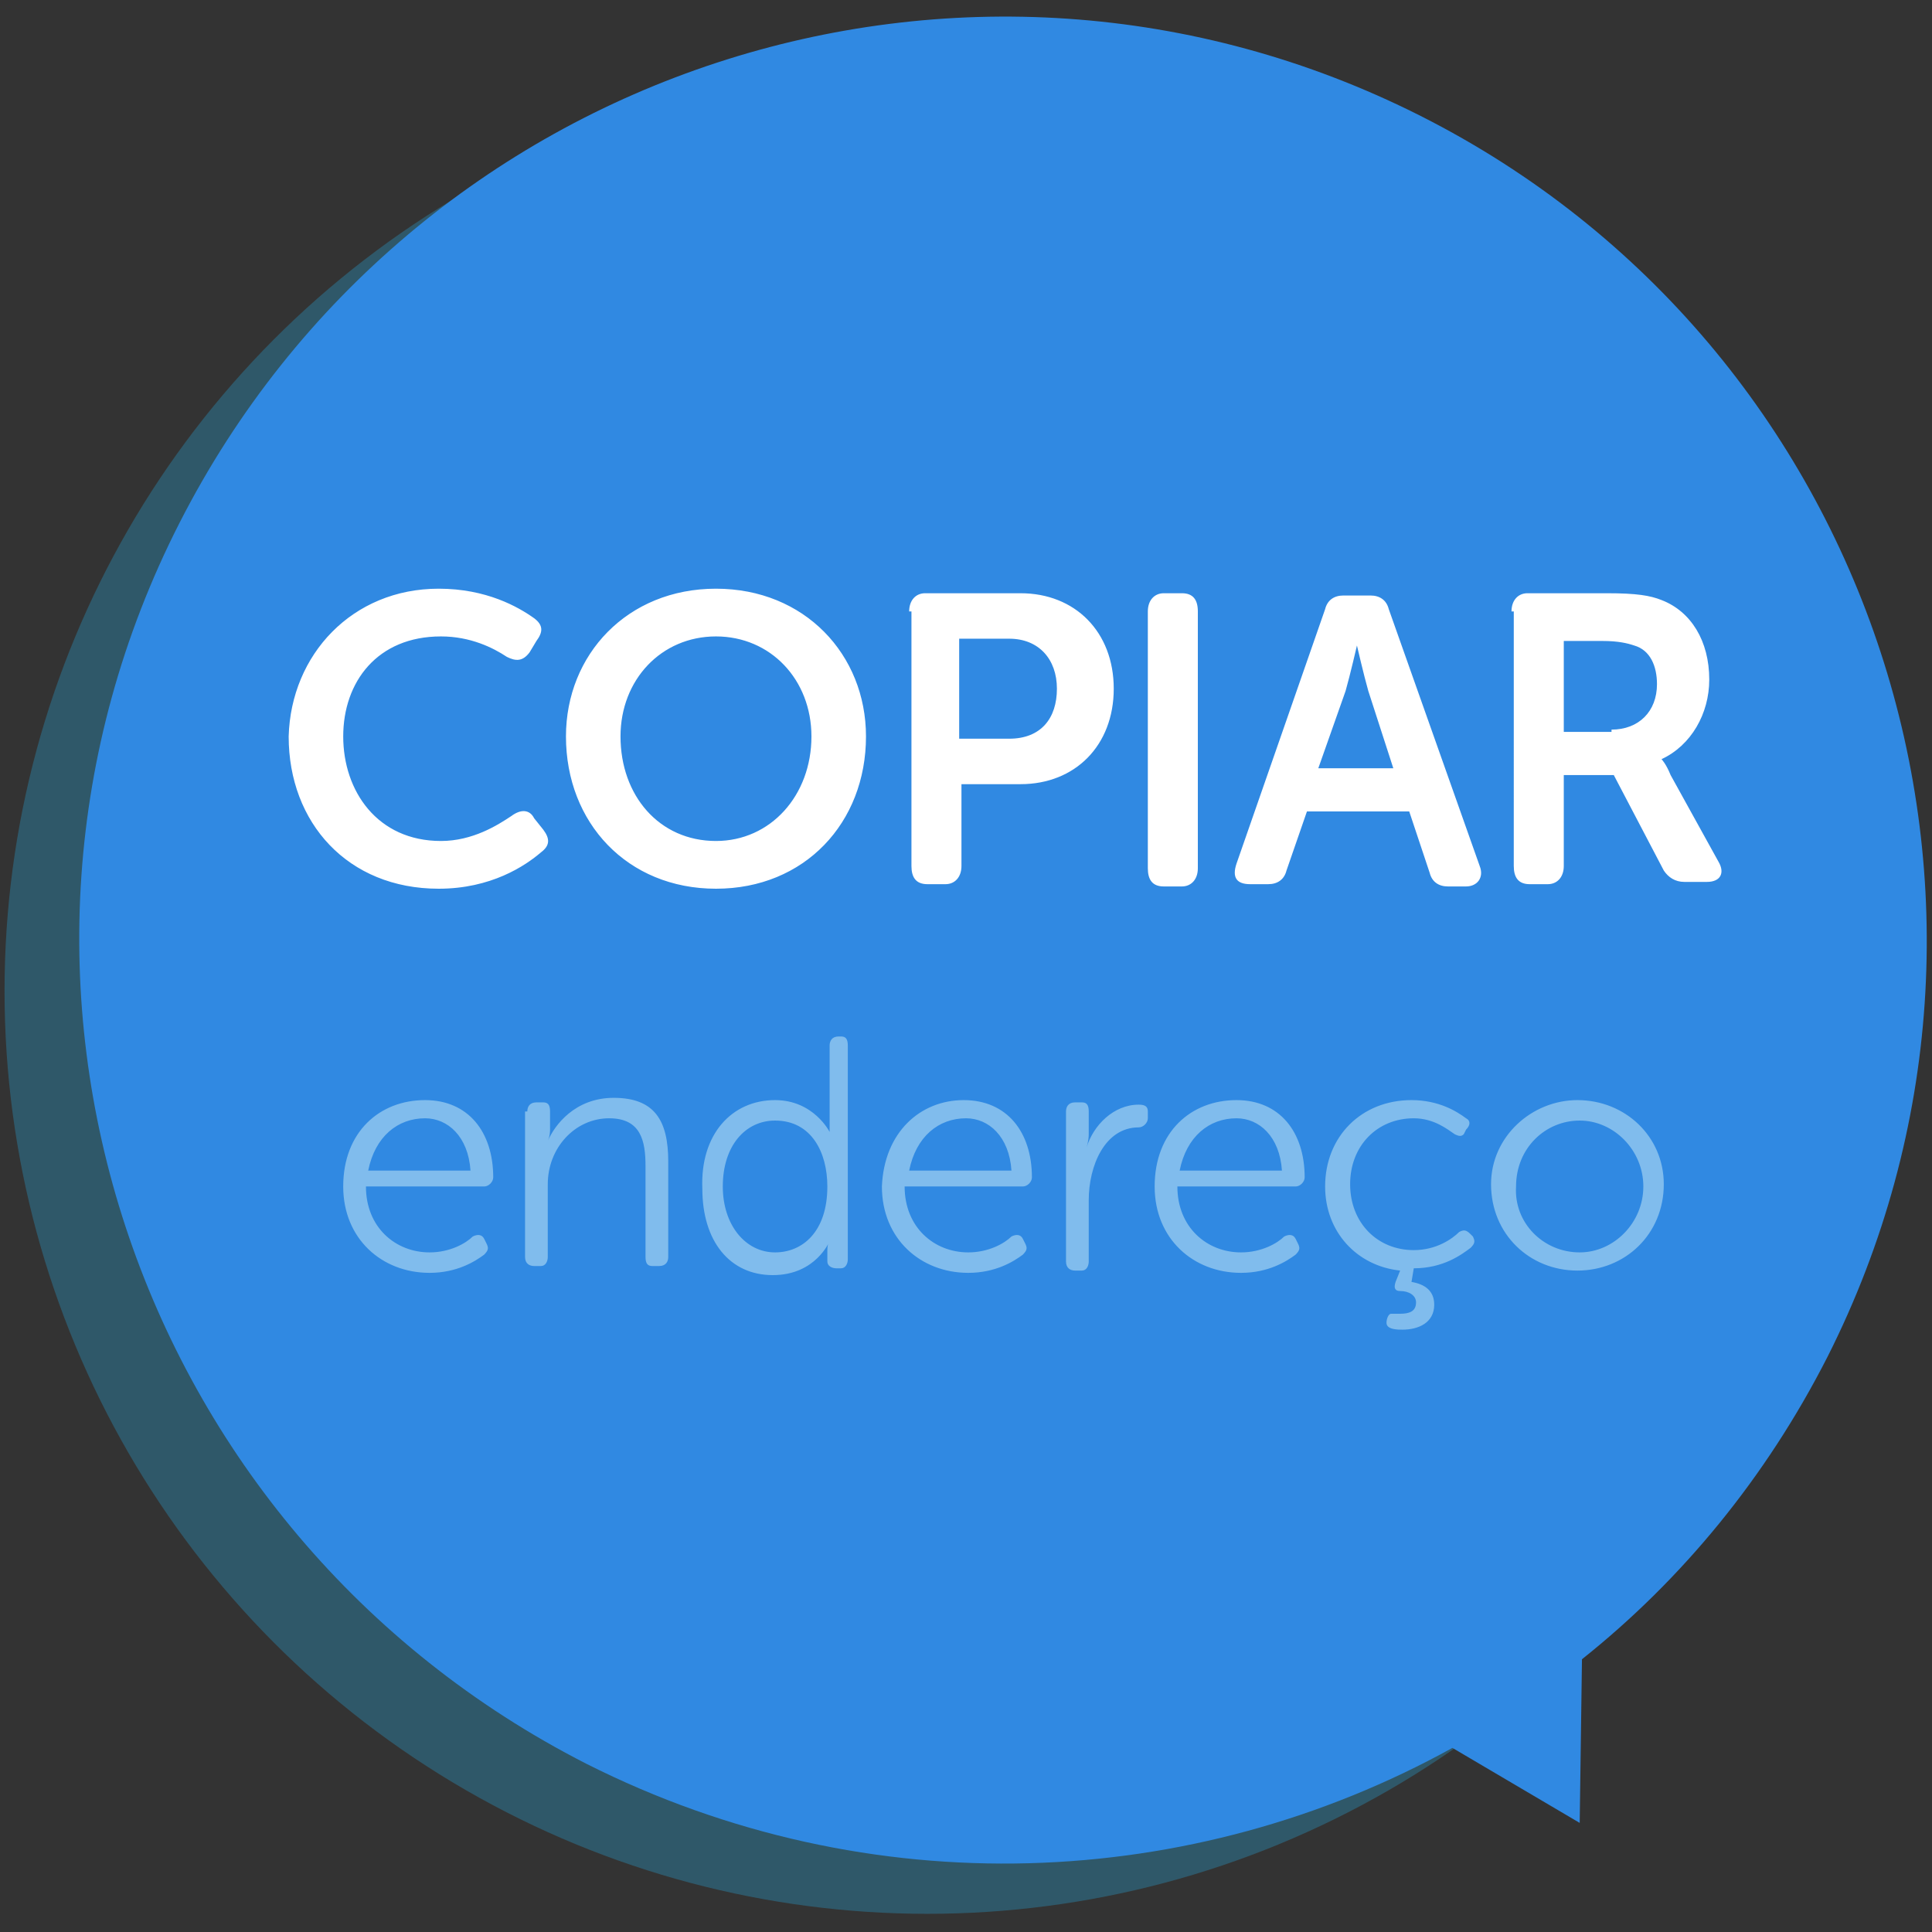 <svg xmlns="http://www.w3.org/2000/svg" width="85" height="85" viewBox="0 0 85 85"><rect x="0" y="0" width="85" height="85" fill="#333333" stroke="none"/><circle opacity=".31" fill="#29ABE2" enable-background="new" cx="40.8" cy="43.6" r="40.6"/><path fill="#3089E2" d="M69.6 73c4.4-3.5 8.1-8 10.8-13.3 10.1-20 2.1-44.5-17.9-54.6S18.1 3 7.9 23 5.8 67.4 25.8 77.6c12.5 6.3 26.7 5.6 38.1-.7l5.6 3.3.1-7.2z"/><path fill="#fff" d="M19.3 25.9c2.1 0 3.5.8 4.2 1.3.4.3.4.6.1 1l-.3.5c-.3.4-.6.4-1 .2-.6-.4-1.6-.9-2.9-.9-2.8 0-4.3 2-4.3 4.4 0 2.4 1.5 4.6 4.3 4.6 1.4 0 2.5-.7 3.1-1.1.4-.3.8-.3 1 .1l.4.5c.3.4.3.7-.1 1-.7.6-2.2 1.6-4.5 1.6-4 0-6.6-2.9-6.6-6.7.1-3.6 2.8-6.5 6.6-6.5zM31.5 25.9c3.9 0 6.6 2.9 6.6 6.5 0 3.8-2.7 6.7-6.6 6.7-3.9 0-6.6-2.9-6.6-6.7 0-3.6 2.7-6.5 6.6-6.5zm0 11.1c2.4 0 4.2-2 4.2-4.6 0-2.5-1.8-4.4-4.2-4.4-2.4 0-4.2 1.9-4.2 4.4 0 2.6 1.7 4.6 4.2 4.6zM40 26.9c0-.5.3-.8.7-.8h4.2c2.4 0 4.1 1.7 4.1 4.2s-1.7 4.2-4.1 4.2h-2.6v3.6c0 .5-.3.8-.7.8h-.8c-.5 0-.7-.3-.7-.8V26.9zm4.4 5.6c1.4 0 2.1-.9 2.1-2.2 0-1.3-.8-2.2-2.1-2.2h-2.2v4.4h2.2zM50.5 26.9c0-.5.3-.8.7-.8h.8c.5 0 .7.3.7.8v11.3c0 .5-.3.8-.7.8h-.8c-.5 0-.7-.3-.7-.8V26.9zM58.3 26.8c.1-.4.4-.6.8-.6h1.2c.4 0 .7.2.8.6l4 11.3c.2.5-.1.9-.6.9h-.8c-.4 0-.7-.2-.8-.6l-.9-2.7h-4.5l-.9 2.6c-.1.4-.4.6-.8.6H55c-.6 0-.8-.3-.6-.9l3.9-11.2zm3 7l-1.1-3.4c-.2-.7-.5-2-.5-2s-.3 1.3-.5 2L58 33.8h3.3zM66.5 26.9c0-.5.3-.8.7-.8h3.5c1.3 0 1.9.1 2.4.3 1.3.5 2.1 1.8 2.1 3.5 0 1.5-.8 2.9-2.1 3.5 0 0 .2.2.4.7l2.1 3.8c.3.5.1.9-.5.9h-1c-.4 0-.7-.2-.9-.5L71 34.1h-2.2v4c0 .5-.3.8-.7.8h-.8c-.5 0-.7-.3-.7-.8V26.9zm4.4 5.2c1.2 0 2-.8 2-2 0-.8-.3-1.5-1-1.7-.3-.1-.7-.2-1.4-.2h-1.7v4h2.1z"/><path fill="#80BCED" d="M18.7 48.4c1.9 0 3 1.4 3 3.4 0 .2-.2.4-.4.4h-5.2c0 1.8 1.3 2.9 2.8 2.9.9 0 1.6-.4 1.9-.7.2-.1.4-.1.5.1l.1.2c.1.2.1.3-.1.5-.4.3-1.2.8-2.4.8-2.1 0-3.8-1.5-3.8-3.8 0-2.4 1.6-3.8 3.6-3.8zm2 3.1c-.1-1.5-1-2.3-2-2.3-1.2 0-2.2.8-2.5 2.3h4.5zM23.2 48.9c0-.2.1-.4.4-.4h.3c.2 0 .3.1.3.4v.8c0 .3-.1.5-.1.5.3-.7 1.2-1.9 2.9-1.9 1.8 0 2.4 1 2.4 2.8v4.2c0 .2-.1.4-.4.4h-.3c-.2 0-.3-.1-.3-.4v-4c0-1.1-.2-2.1-1.6-2.1-1.5 0-2.7 1.3-2.7 2.9v3.2c0 .2-.1.4-.3.4h-.3c-.2 0-.4-.1-.4-.4v-6.4zM34.1 48.4c1.7 0 2.4 1.4 2.4 1.4s0-.2 0-.5V46c0-.2.1-.4.4-.4h.1c.2 0 .3.1.3.4v9.4c0 .2-.1.4-.3.4h-.2c-.2 0-.4-.1-.4-.3V55c0-.3.1-.4.1-.4s-.6 1.5-2.5 1.5-3.1-1.5-3.1-3.8c-.1-2.4 1.3-3.9 3.2-3.9zm0 6.7c1.2 0 2.3-.9 2.3-2.9 0-1.5-.7-2.9-2.3-2.9-1.3 0-2.3 1.1-2.3 2.9 0 1.7 1 2.9 2.3 2.9zM42.4 48.4c1.9 0 3 1.4 3 3.4 0 .2-.2.4-.4.4h-5.2c0 1.8 1.3 2.9 2.8 2.9.9 0 1.6-.4 1.9-.7.2-.1.4-.1.5.1l.1.2c.1.2.1.3-.1.5-.4.3-1.2.8-2.4.8-2.1 0-3.8-1.5-3.8-3.8.1-2.4 1.7-3.8 3.6-3.8zm2.1 3.1c-.1-1.5-1-2.3-2-2.3-1.2 0-2.2.8-2.5 2.3h4.5zM46.9 48.9c0-.2.1-.4.4-.4h.3c.2 0 .3.1.3.4v1c0 .3-.1.6-.1.6.3-1 1.2-1.9 2.3-1.9.3 0 .4.1.4.3v.3c0 .2-.2.4-.4.4-1.5 0-2.2 1.7-2.2 3.2v2.7c0 .2-.1.4-.3.4h-.3c-.2 0-.4-.1-.4-.4v-6.6zM54.4 48.4c1.9 0 3 1.4 3 3.4 0 .2-.2.4-.4.4h-5.2c0 1.8 1.3 2.9 2.8 2.9.9 0 1.6-.4 1.9-.7.2-.1.4-.1.5.1l.1.2c.1.2.1.3-.1.5-.4.3-1.2.8-2.4.8-2.1 0-3.8-1.5-3.8-3.8 0-2.4 1.6-3.8 3.6-3.8zm2 3.1c-.1-1.5-1-2.3-2-2.3-1.2 0-2.2.8-2.5 2.3h4.5zM61.6 55.9c-1.9-.2-3.3-1.7-3.3-3.7 0-2.2 1.6-3.8 3.8-3.8 1.2 0 2 .5 2.4.8.2.1.2.3 0 .5l-.1.2c-.1.1-.2.1-.4 0-.3-.2-.9-.7-1.8-.7-1.6 0-2.8 1.2-2.8 2.9s1.2 2.9 2.8 2.9c1 0 1.7-.5 2-.8.2-.1.3-.1.5.1l.1.1c.1.2.1.3-.1.5-.4.3-1.2.9-2.5.9l-.1.6c.6.1 1 .4 1 1 0 .8-.7 1.1-1.4 1.1-.2 0-.7 0-.7-.3 0-.2.1-.4.2-.4s.2 0 .4 0c.4 0 .7-.1.7-.5 0-.3-.3-.5-.7-.5-.2 0-.3-.1-.2-.4l.2-.5zM69.4 48.4c2.1 0 3.8 1.6 3.8 3.7 0 2.2-1.7 3.8-3.8 3.8-2.1 0-3.8-1.6-3.8-3.8 0-2.1 1.8-3.7 3.8-3.7zm.1 6.7c1.5 0 2.8-1.3 2.8-2.9 0-1.6-1.3-2.9-2.8-2.9-1.5 0-2.8 1.2-2.8 2.9-.1 1.6 1.2 2.9 2.8 2.9z"/></svg>
